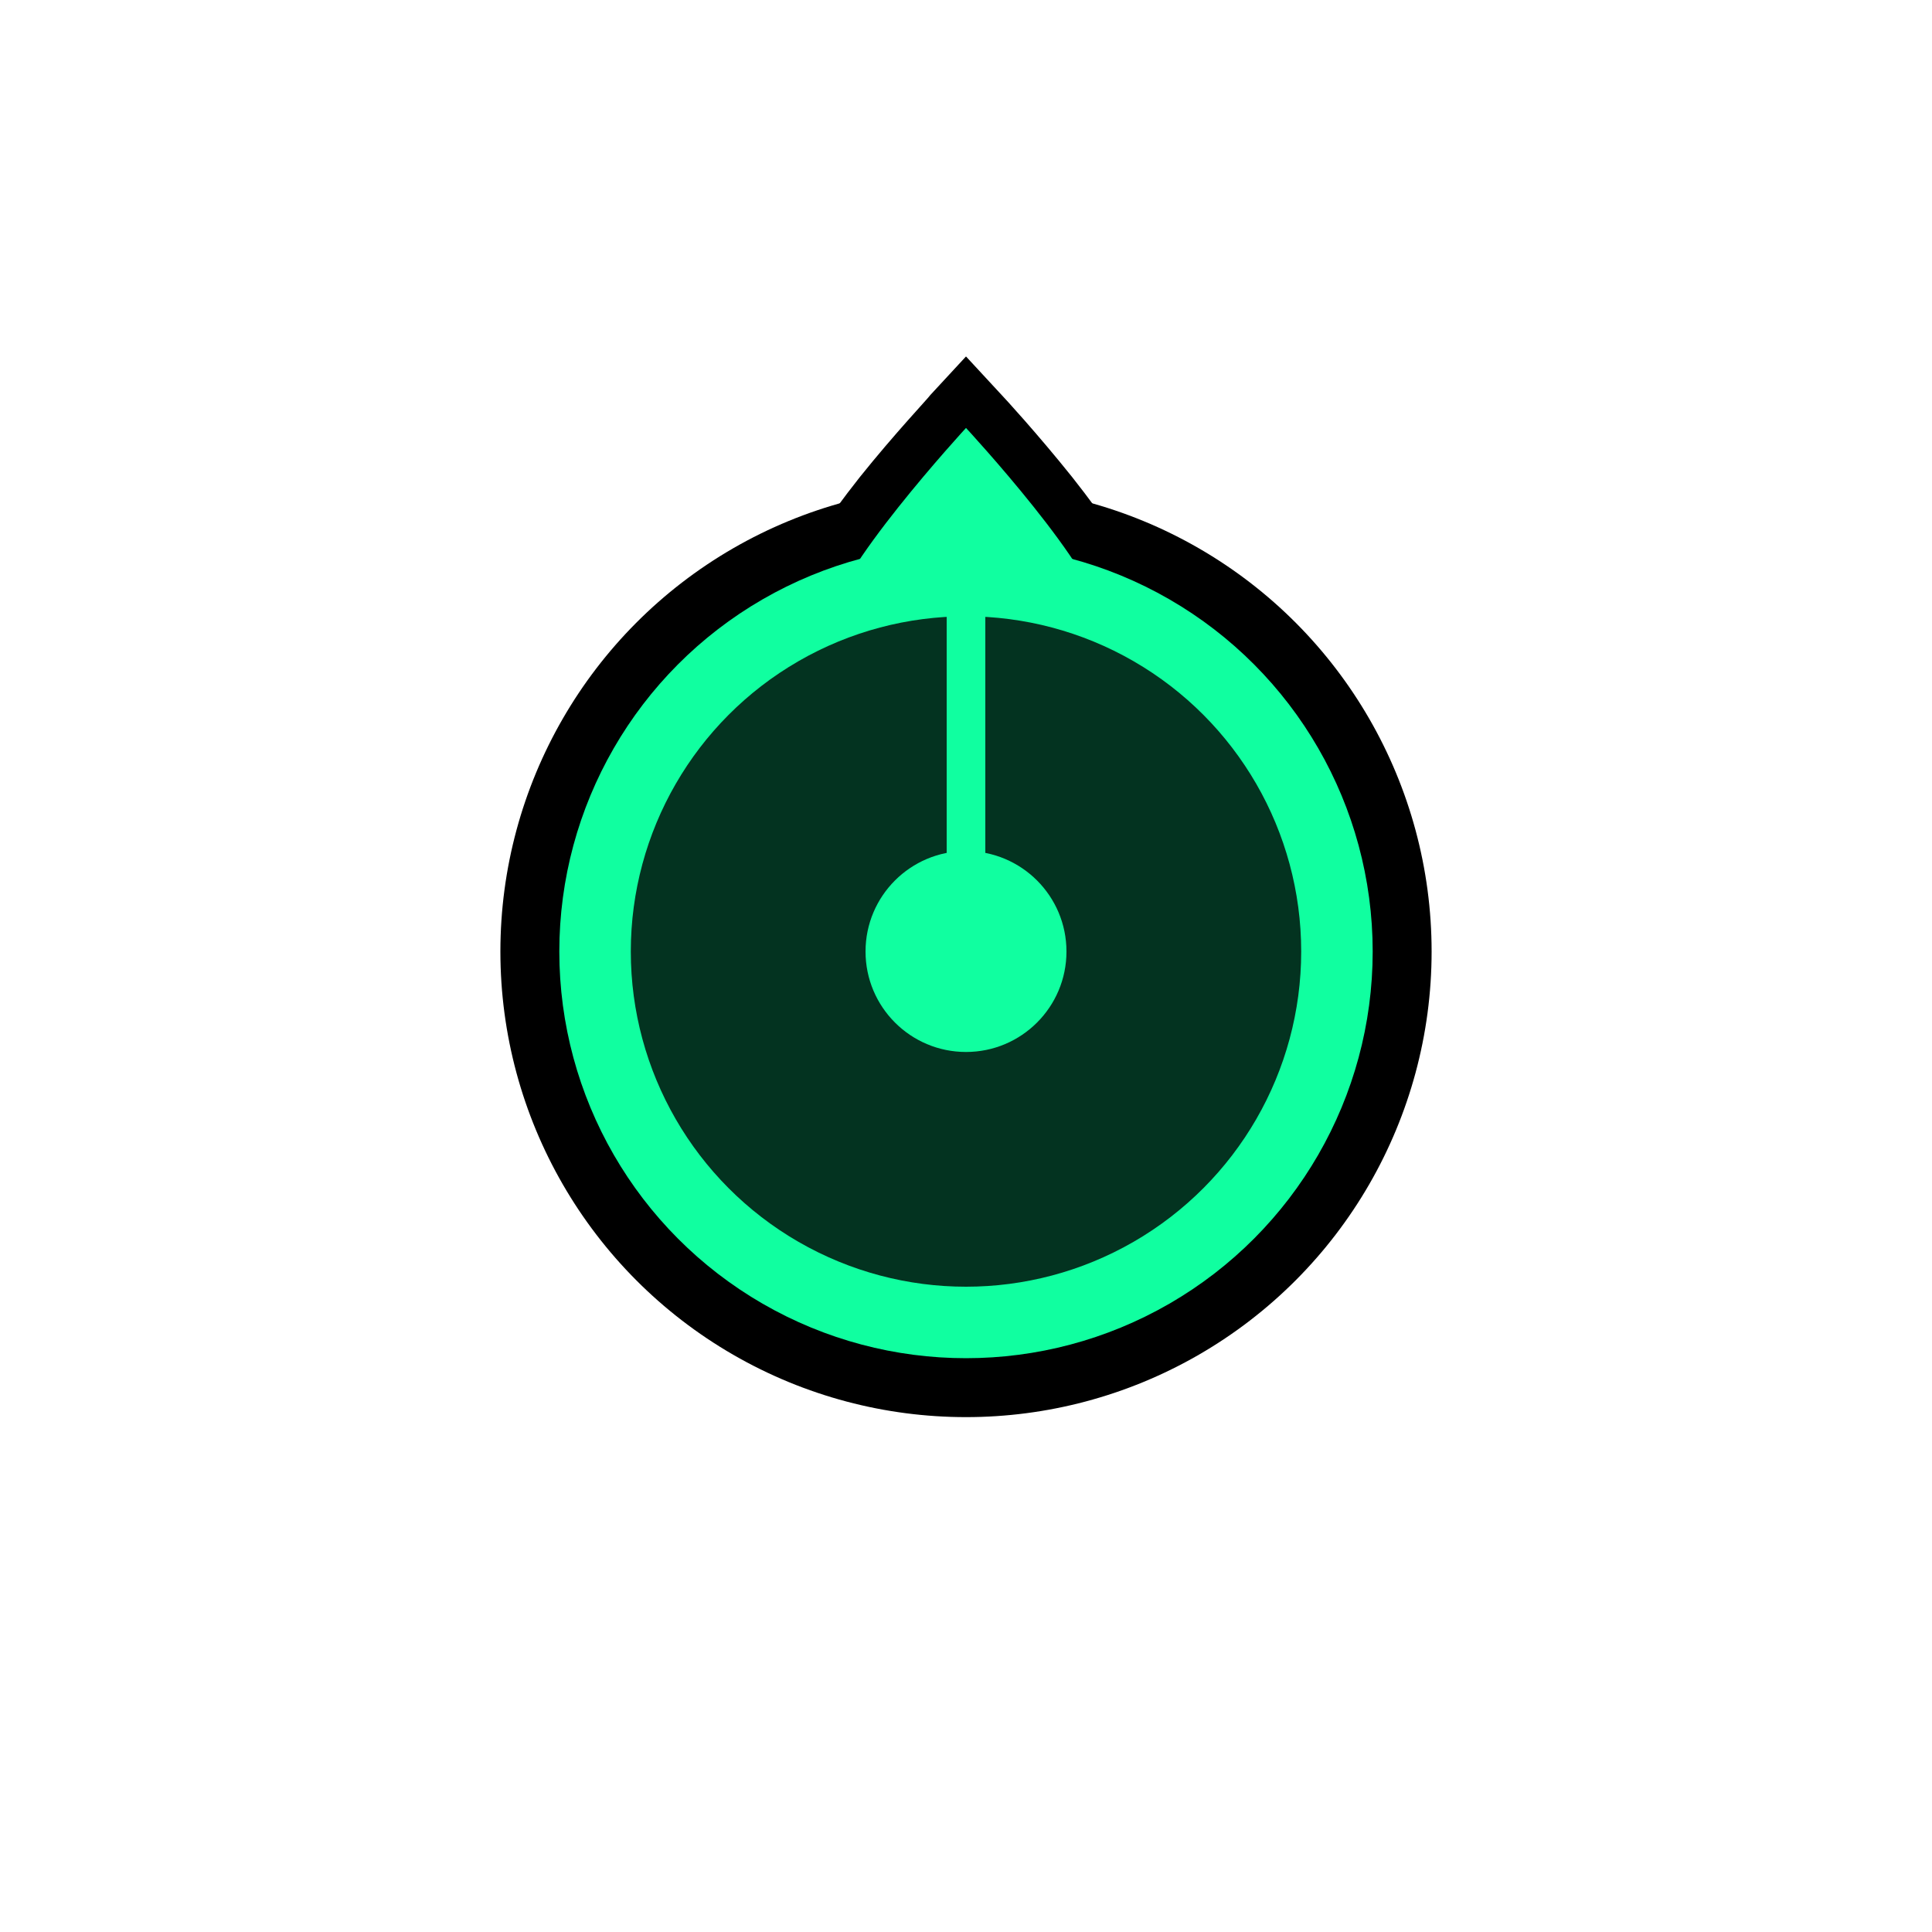 <?xml version="1.0" encoding="utf-8"?>
<!-- Generator: Adobe Illustrator 17.1.0, SVG Export Plug-In . SVG Version: 6.00 Build 0)  -->
<!DOCTYPE svg PUBLIC "-//W3C//DTD SVG 1.1//EN" "http://www.w3.org/Graphics/SVG/1.1/DTD/svg11.dtd">
<svg version="1.1" xmlns="http://www.w3.org/2000/svg" xmlns:xlink="http://www.w3.org/1999/xlink" x="0px" y="0px"
	 viewBox="0 0 200 200" enable-background="new 0 0 200 200" xml:space="preserve">
<g id="Layer_2">
</g>
<g id="Layer_1">
	<g>
		<circle cx="100" cy="98.5" r="48.2"/>
		<g>
			<path fill="#10FFA0" d="M100,75.7c-9.3,0-16.5-5-16.5-11.4c0-5.4,11.2-18,14.7-21.7l1.8-2l1.8,2c3.4,3.7,14.7,16.3,14.7,21.7
				C116.5,70.7,109.3,75.7,100,75.7z"/>
			<g>
				<path d="M100,44.3c0,0,14,15.1,14,20c0,4.9-6.3,8.8-14,8.8c-7.7,0-14-4-14-8.8C86,59.5,100,44.3,100,44.3 M100,36.9l-3.7,4
					c-0.1,0.2-3.7,4-7.3,8.5c-7.1,9-8.1,12.6-8.1,15c0,7.8,8.4,13.9,19.1,13.9s19.1-6.1,19.1-13.9c0-2.4-1-6-8.1-15
					c-3.6-4.5-7.1-8.3-7.3-8.5L100,36.9L100,36.9z"/>
			</g>
		</g>
		<circle fill="#10FFA0" cx="100" cy="98.5" r="42.1"/>
		<circle opacity="0.8" cx="100" cy="98.5" r="34.7"/>
		<circle fill="#10FFA0" cx="100" cy="98.5" r="10.4"/>
	</g>
	<g>
		<rect x="98" y="54" fill="#10FFA0" width="4" height="44"/>
	</g>
</g>
</svg>

